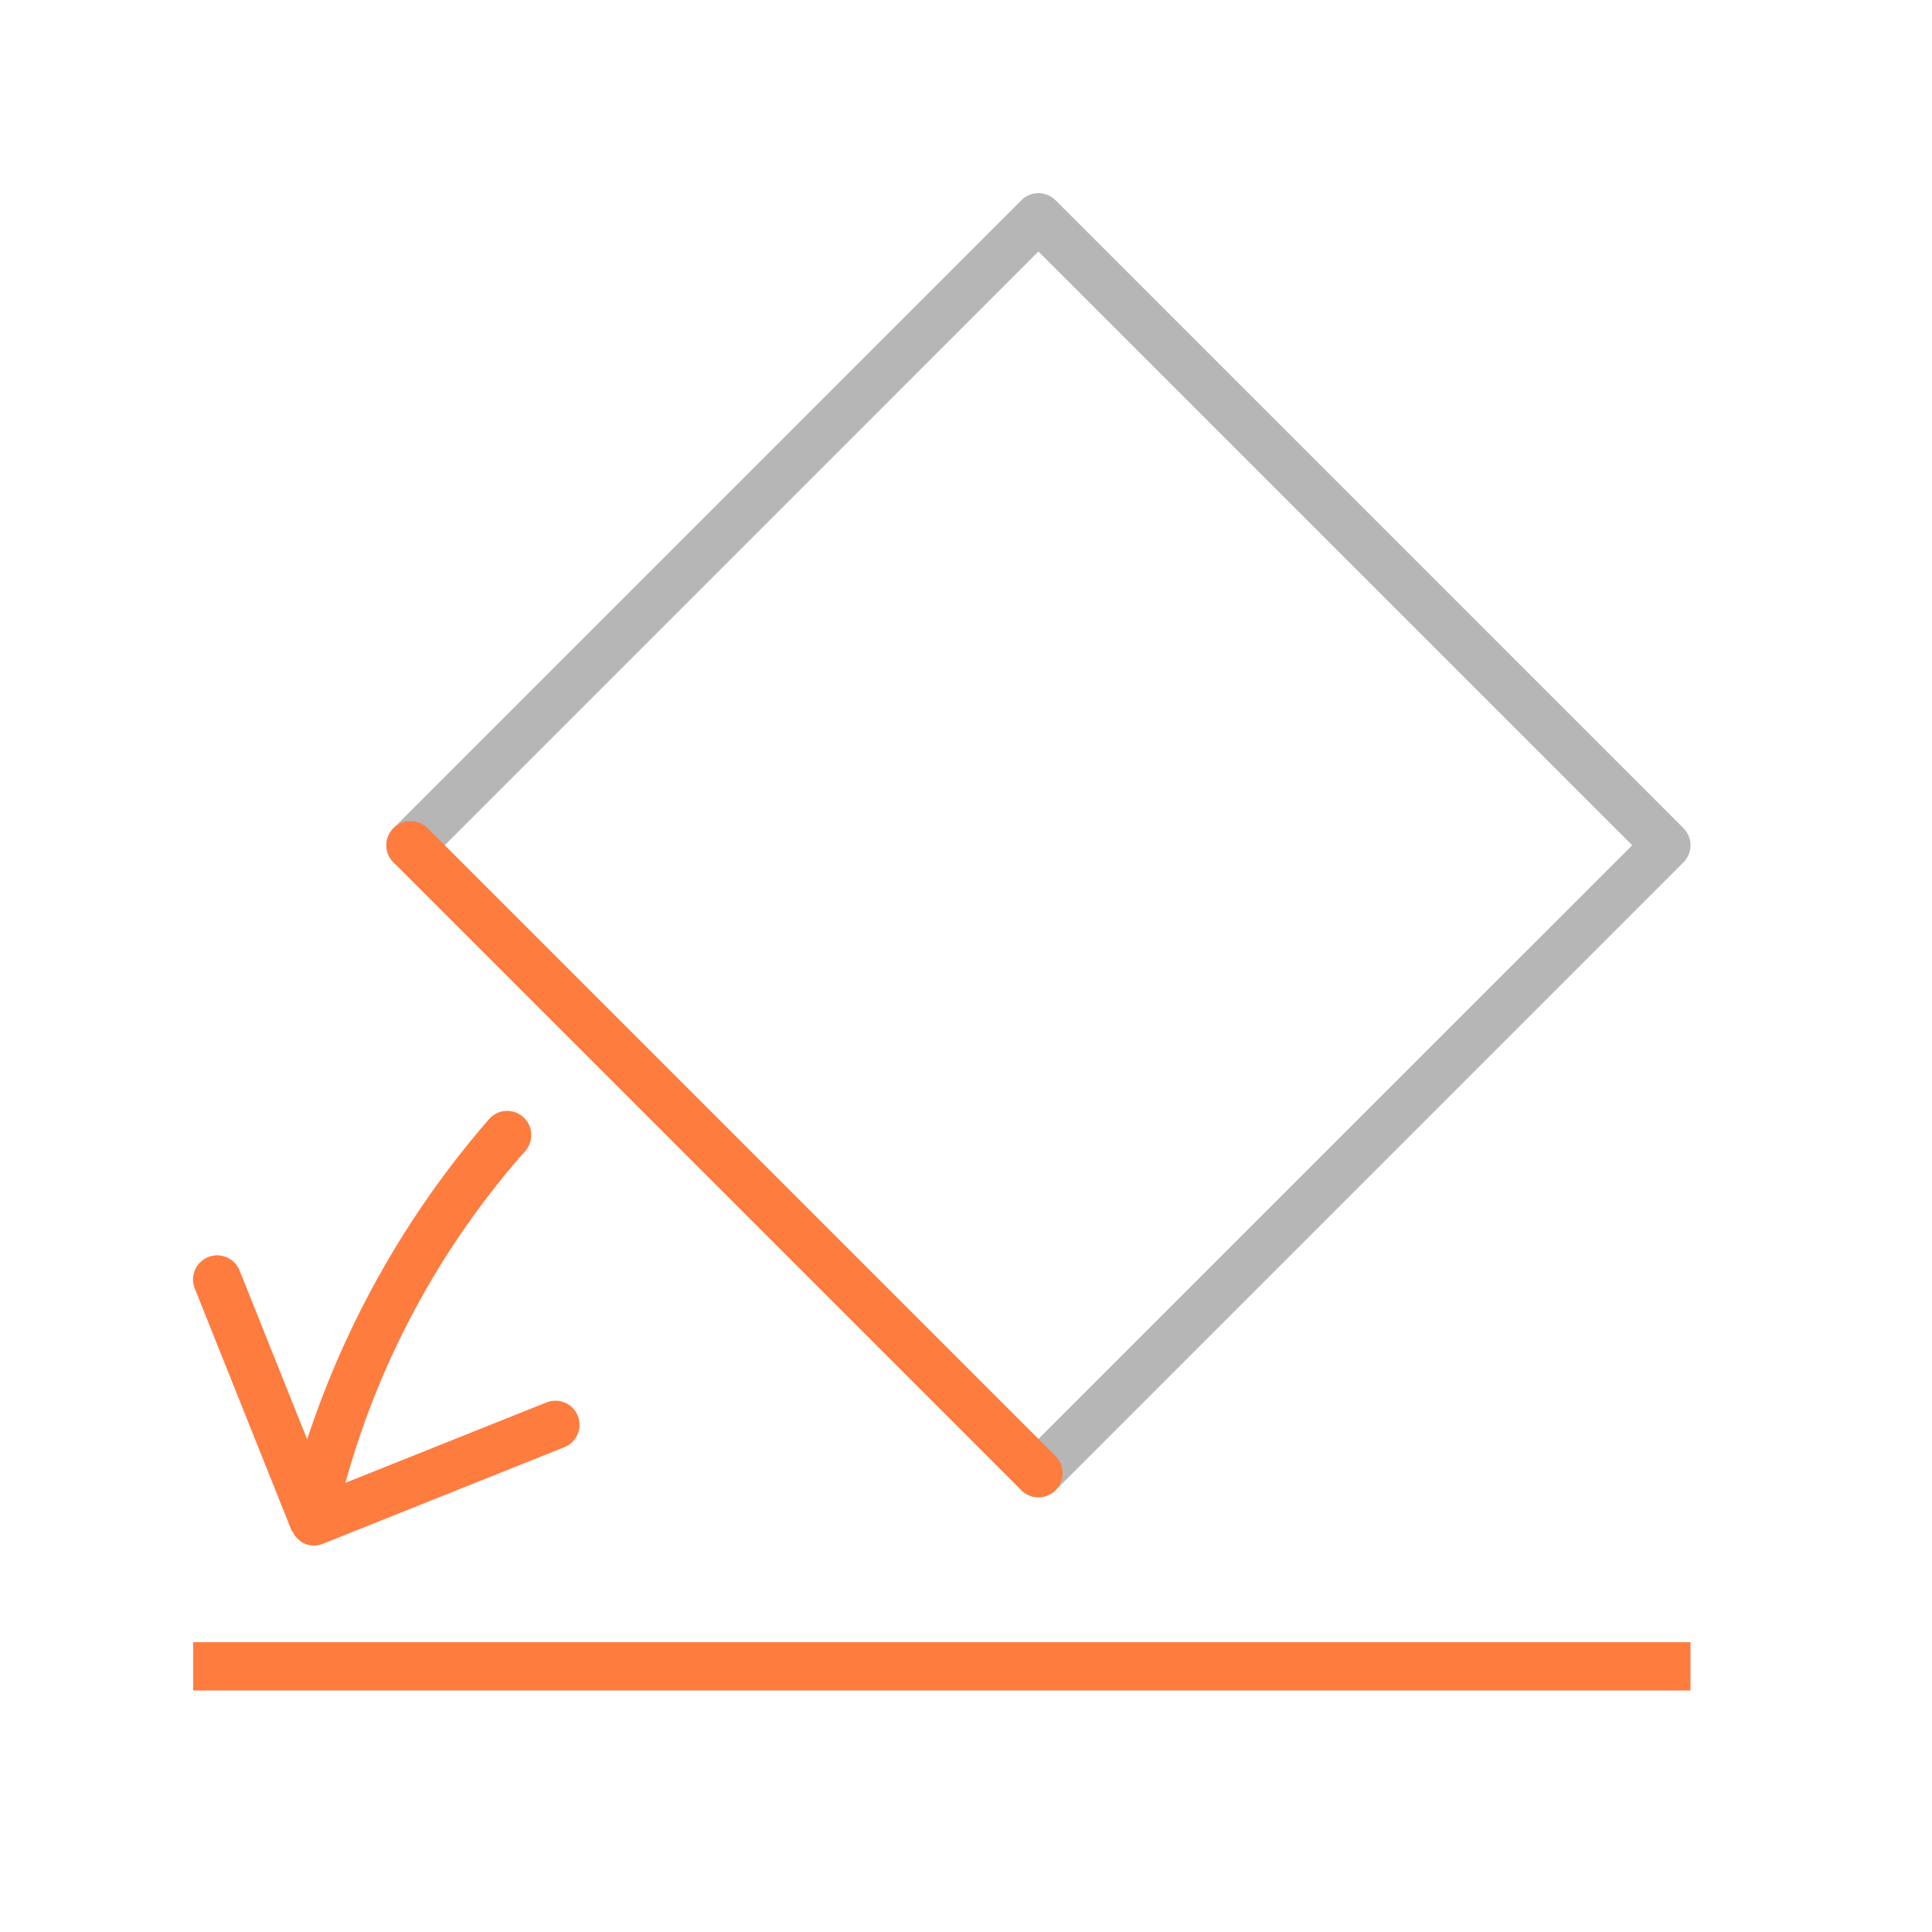 <svg width="40" height="40" viewBox="0 0 40 40" fill="none" xmlns="http://www.w3.org/2000/svg">
<path d="M11.964 29.314C11.915 29.191 11.818 29.093 11.697 29.04C11.575 28.988 11.437 28.987 11.314 29.036L7.152 30.7C7.856 28.148 9.135 25.792 10.891 23.812C10.932 23.761 10.962 23.702 10.981 23.639C10.999 23.576 11.004 23.509 10.997 23.444C10.99 23.379 10.97 23.316 10.938 23.258C10.906 23.201 10.863 23.15 10.812 23.109C10.761 23.068 10.702 23.038 10.639 23.019C10.575 23.001 10.509 22.995 10.444 23.003C10.379 23.01 10.316 23.03 10.258 23.062C10.201 23.094 10.15 23.137 10.109 23.188C8.433 25.122 7.159 27.369 6.359 29.8L4.964 26.314C4.94 26.252 4.905 26.195 4.859 26.146C4.813 26.098 4.758 26.059 4.697 26.033C4.637 26.006 4.571 25.991 4.504 25.99C4.438 25.989 4.372 26.002 4.31 26.026C4.248 26.051 4.192 26.088 4.145 26.135C4.097 26.181 4.06 26.237 4.034 26.299C4.009 26.36 3.996 26.426 3.996 26.492C3.996 26.559 4.01 26.625 4.036 26.686L6.036 31.686C6.036 31.696 6.052 31.701 6.057 31.711C6.09 31.784 6.142 31.848 6.207 31.896C6.216 31.903 6.223 31.913 6.232 31.919C6.292 31.958 6.361 31.984 6.432 31.995C6.454 31.999 6.477 32 6.5 32C6.562 32 6.624 31.988 6.681 31.964L11.681 29.964C11.742 29.94 11.798 29.904 11.846 29.858C11.893 29.813 11.931 29.758 11.958 29.698C11.984 29.637 11.998 29.572 11.999 29.506C12 29.441 11.988 29.375 11.964 29.314Z" fill="#FF7C3F"/>
<path d="M35 34H4V35H35V34Z" fill="#FF7C3F"/>
<path d="M34.854 17.146L21.854 4.146C21.807 4.099 21.752 4.062 21.691 4.037C21.631 4.012 21.565 3.999 21.5 3.999C21.434 3.999 21.369 4.012 21.308 4.037C21.247 4.062 21.192 4.099 21.146 4.146L8.146 17.146C8.052 17.24 7.999 17.367 7.999 17.5C7.999 17.633 8.052 17.76 8.146 17.854C8.24 17.948 8.367 18 8.5 18C8.632 18 8.76 17.948 8.854 17.854L21.5 5.207L33.793 17.5L21.146 30.146C21.052 30.24 20.999 30.367 20.999 30.5C20.999 30.633 21.052 30.76 21.146 30.854C21.239 30.948 21.367 31 21.5 31C21.632 31 21.76 30.948 21.854 30.854L34.854 17.854C34.9 17.808 34.937 17.752 34.962 17.692C34.988 17.631 35.001 17.566 35.001 17.5C35.001 17.434 34.988 17.369 34.962 17.308C34.937 17.247 34.9 17.192 34.854 17.146Z" fill="#B6B6B6"/>
<path d="M21.5 31C21.434 31 21.369 30.987 21.308 30.962C21.247 30.937 21.192 30.9 21.146 30.854L8.146 17.854C8.052 17.76 7.999 17.633 7.999 17.5C7.999 17.367 8.052 17.24 8.146 17.146C8.24 17.052 8.367 16.999 8.5 16.999C8.632 16.999 8.76 17.052 8.854 17.146L21.854 30.146C21.924 30.216 21.971 30.305 21.991 30.402C22.01 30.499 22 30.6 21.962 30.691C21.924 30.783 21.86 30.861 21.778 30.916C21.695 30.971 21.599 31 21.5 31Z" fill="#FF7C3F"/>
</svg>
